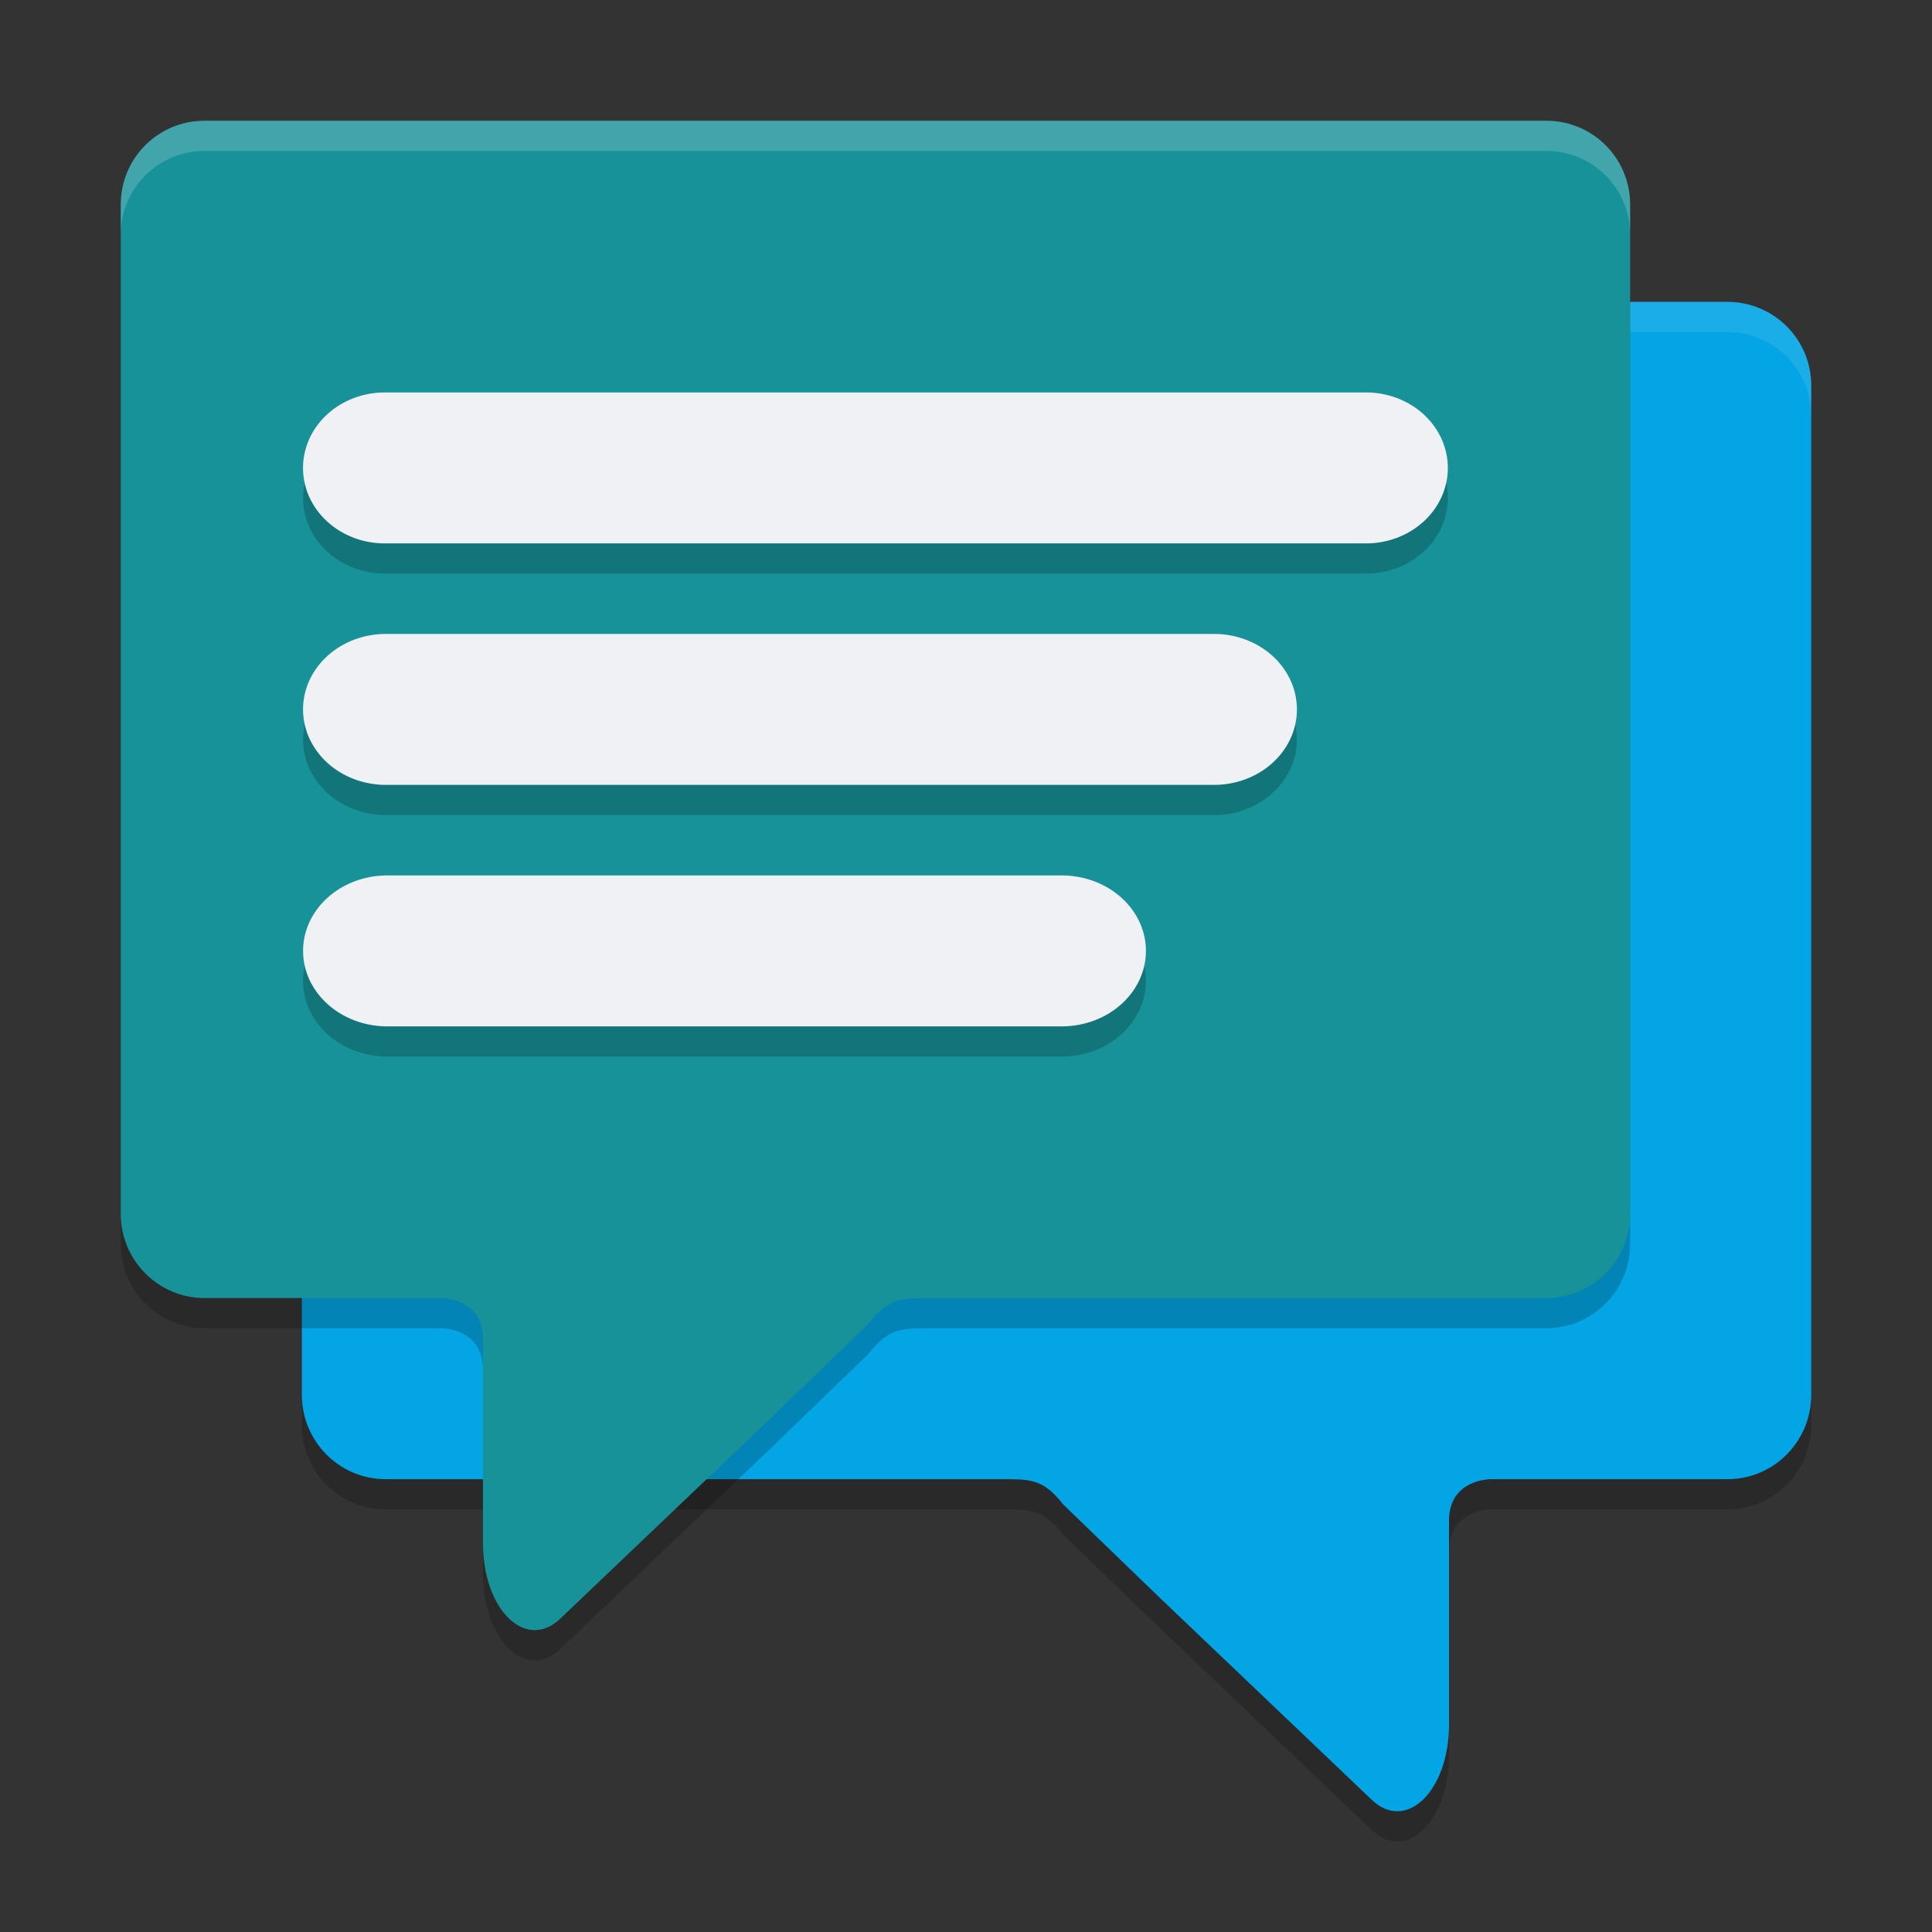 <svg xmlns="http://www.w3.org/2000/svg" width="64" height="64" version="1">
 <rect width="100%" height="100%" fill="#333333" stroke="none"/>
 <path style="opacity:0.2" d="M 57.222,11 C 58.761,11 60,12.239 60,13.778 V 47.209 C 60,48.747 58.761,50 57.222,50 h -7.833 c 0,0 -1.389,-0.014 -1.389,1.375 v 6.751 c 0.001,2.209 -1.427,3.59 -2.569,2.485 L 38.465,53.973 35.222,50.839 C 34.524,49.948 34.09,50 33.027,50 H 12.778 C 11.239,50 10,48.747 10,47.209 V 13.778 c 0,-1.539 1.239,-2.778 2.778,-2.778 z"/>
 <path style="fill:#04a5e5" d="M 57.222,10 C 58.761,10 60,11.239 60,12.778 V 46.209 C 60,47.747 58.761,49 57.222,49 h -7.833 c 0,0 -1.389,-0.014 -1.389,1.375 v 6.751 c 0.001,2.209 -1.427,3.59 -2.569,2.485 L 38.465,52.973 35.222,49.839 C 34.524,48.948 34.09,49 33.027,49 H 12.778 C 11.239,49 10,47.747 10,46.209 V 12.778 c 0,-1.539 1.239,-2.778 2.778,-2.778 z"/>
 <path style="opacity:0.1;fill:#eff1f5" d="M 12.777 10 C 11.238 10 10 11.239 10 12.777 L 10 13.777 C 10 12.239 11.238 11 12.777 11 L 57.223 11 C 58.762 11 60 12.239 60 13.777 L 60 12.777 C 60 11.239 58.762 10 57.223 10 L 12.777 10 z"/>
 <path style="opacity:0.2" d="M 6.778,5 C 5.239,5 4,6.239 4,7.778 V 41.209 C 4,42.747 5.239,44 6.778,44 h 7.833 c 0,0 1.389,-0.014 1.389,1.375 v 6.751 c -0.001,2.209 1.427,3.59 2.569,2.485 l 6.966,-6.637 3.243,-3.134 C 29.476,43.948 29.91,44 30.973,44 H 51.222 C 52.761,44 54,42.747 54,41.209 V 7.778 C 54,6.239 52.761,5 51.222,5 Z"/>
 <path style="fill:#179299" d="M 6.778,4 C 5.239,4 4,5.239 4,6.778 V 40.209 C 4,41.747 5.239,43 6.778,43 h 7.833 c 0,0 1.389,-0.014 1.389,1.375 v 6.751 c -0.001,2.209 1.427,3.59 2.569,2.485 l 6.966,-6.637 3.243,-3.134 C 29.476,42.948 29.91,43 30.973,43 H 51.222 C 52.761,43 54,41.747 54,40.209 V 6.778 C 54,5.239 52.761,4 51.222,4 Z"/>
 <path style="opacity:0.2" d="m 12.748,14 a 2.709,2.5 0 1 0 0,5 h 32.504 a 2.709,2.5 0 1 0 0,-5 z m 0.035,8 a 2.744,2.5 0 1 0 0,5 h 27.434 a 2.744,2.5 0 1 0 0,-5 z m 0.049,8 a 2.792,2.5 0 1 0 0,5 h 22.336 a 2.792,2.5 0 1 0 0,-5 z"/>
 <path style="fill:#eff1f5" d="m 12.747,13.001 a 2.709,2.5 0 1 0 0,5 h 32.505 a 2.709,2.5 0 1 0 0,-5 z"/>
 <path style="fill:#eff1f5" d="m 12.783,21 a 2.744,2.5 0 1 0 0,5 h 27.435 a 2.744,2.5 0 1 0 0,-5 z"/>
 <path style="fill:#eff1f5" d="m 12.832,29 a 2.792,2.5 0 1 0 0,5 h 22.336 a 2.792,2.5 0 1 0 0,-5 z"/>
 <path style="opacity:0.2;fill:#eff1f5" d="M 6.777 4 C 5.238 4 4 5.239 4 6.777 L 4 7.777 C 4 6.239 5.238 5 6.777 5 L 51.223 5 C 52.762 5 54 6.239 54 7.777 L 54 6.777 C 54 5.239 52.762 4 51.223 4 L 6.777 4 z"/>
</svg>
